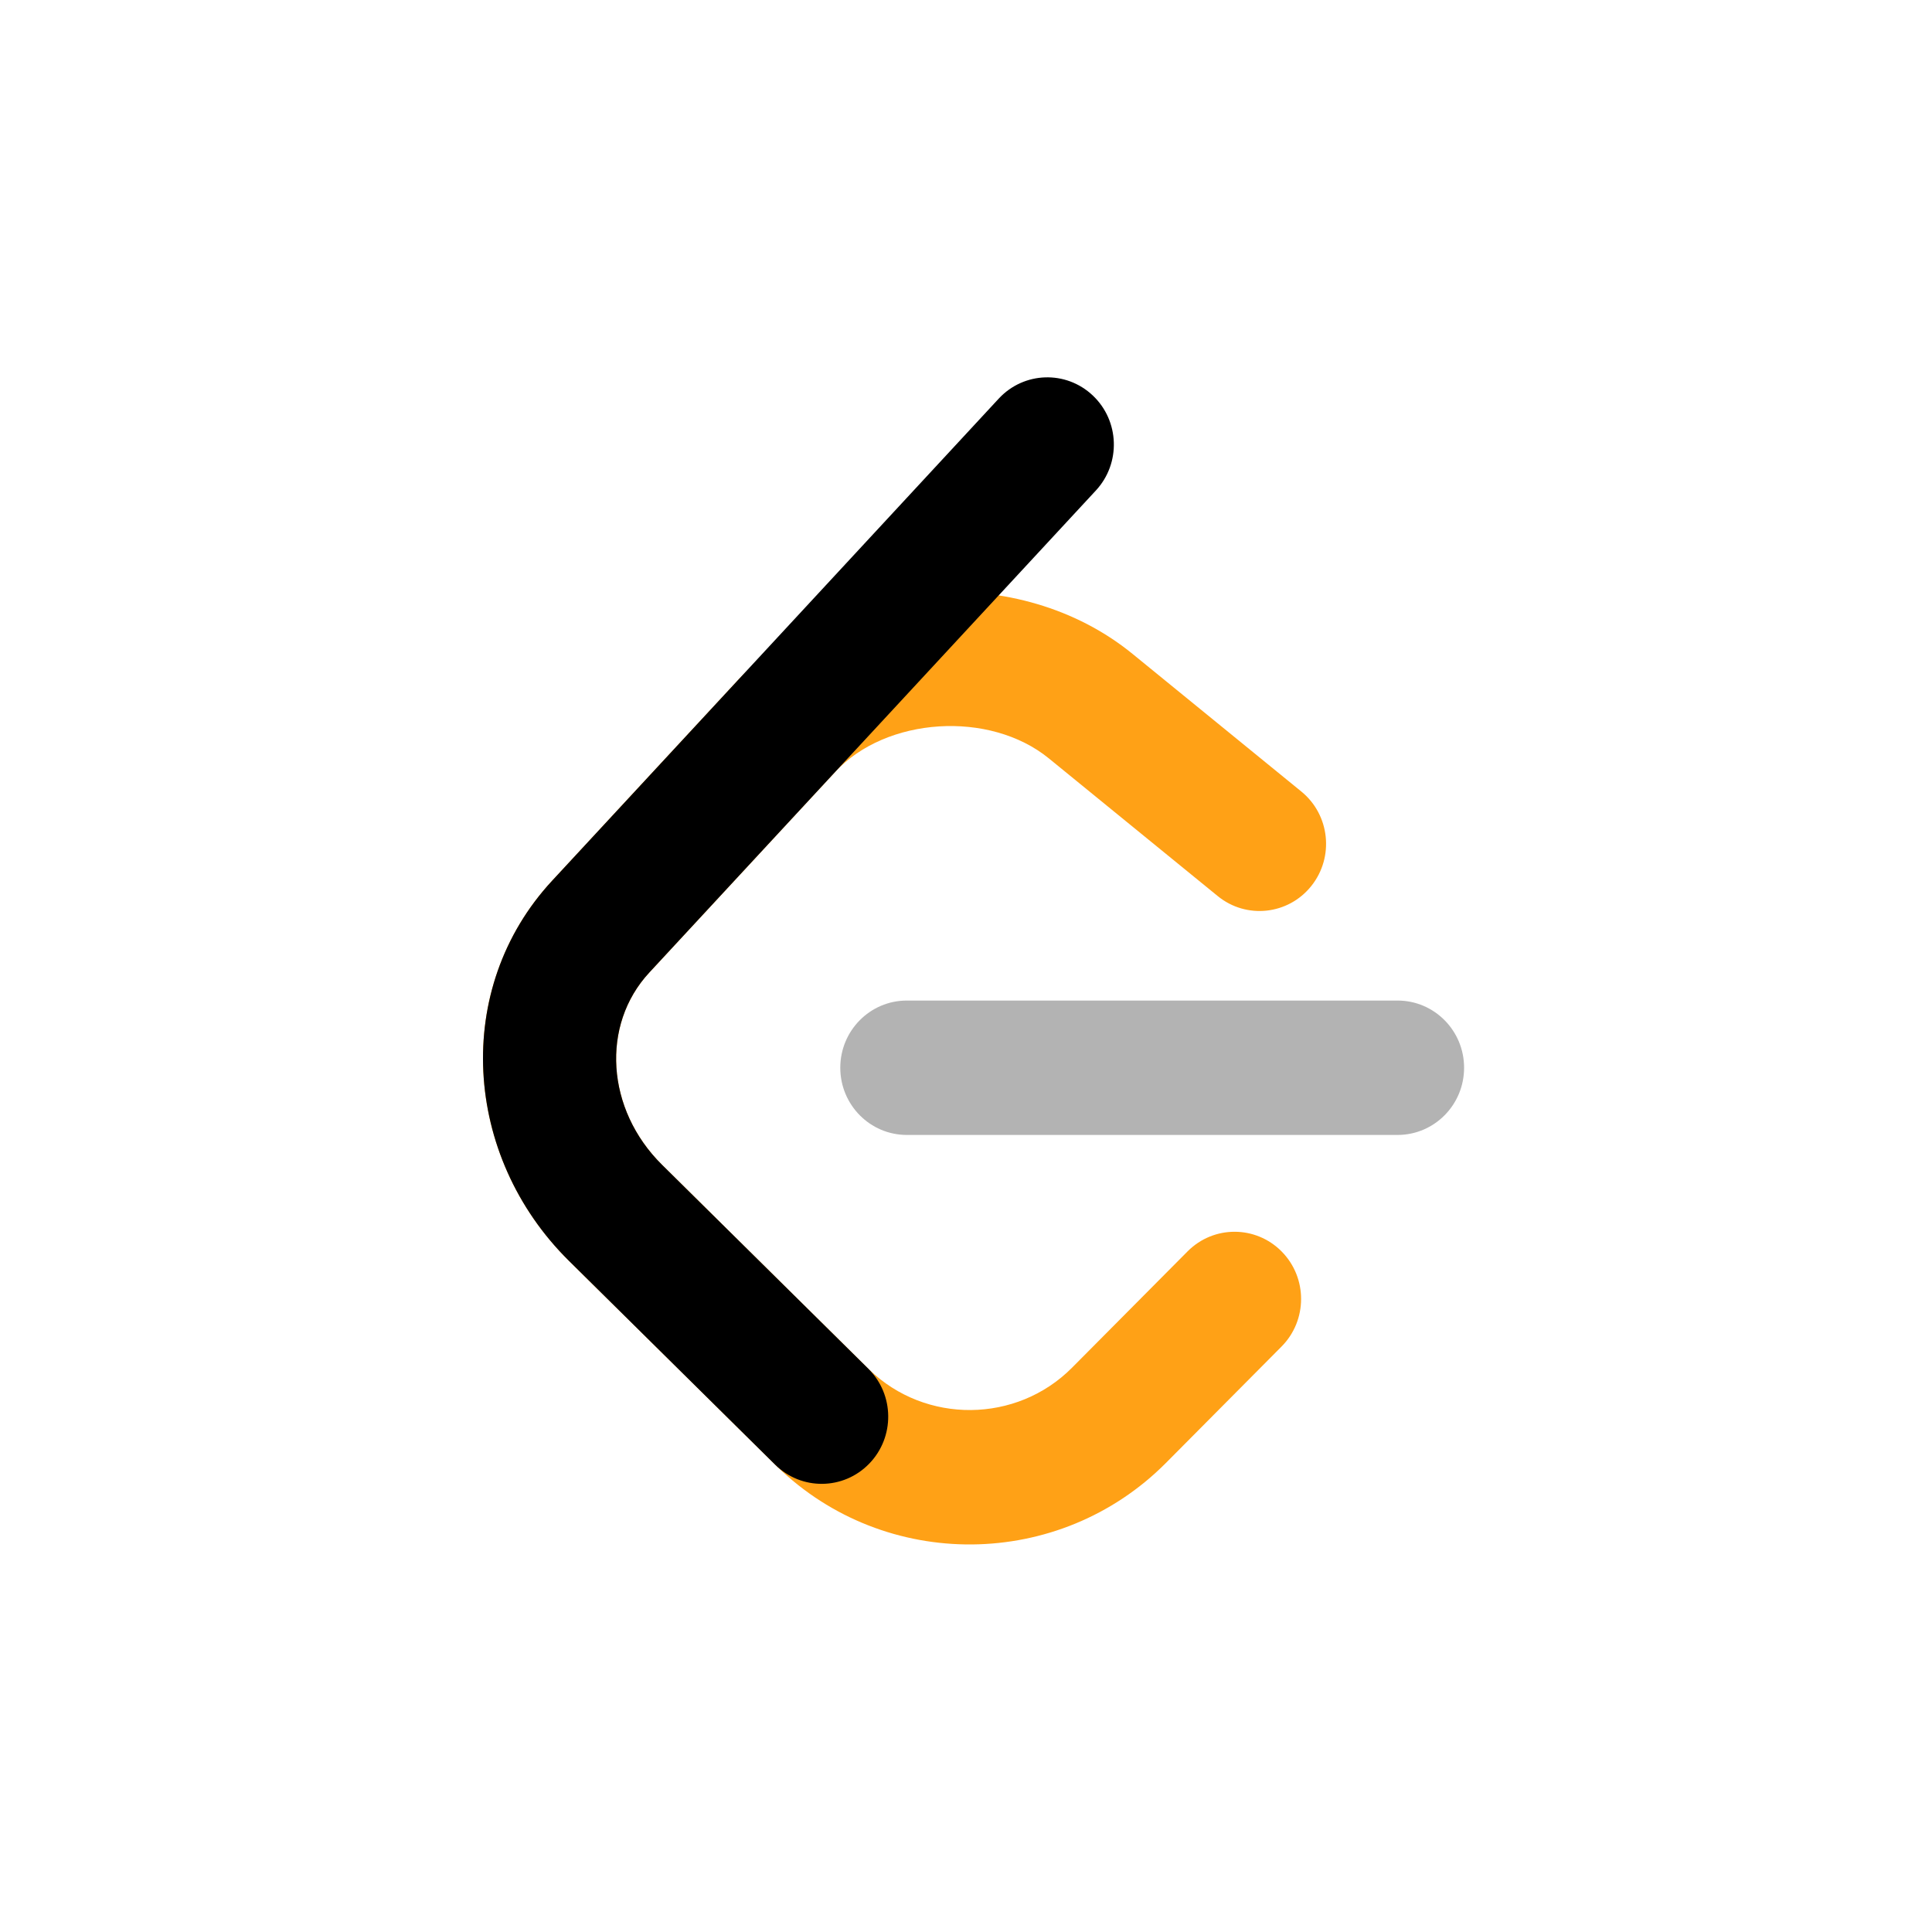 <svg width="128" height="128" viewBox="0 0 128 128" fill="none" xmlns="http://www.w3.org/2000/svg"> <path fill-rule="evenodd" clip-rule="evenodd" d="M78.68 82.907C80.405 81.171 83.196 81.175 84.915 82.917C86.634 84.658 86.629 87.477 84.905 89.213L77.248 96.921C70.183 104.032 58.664 104.136 51.481 97.161C51.439 97.121 48.241 93.959 37.689 83.528C30.669 76.588 29.97 65.485 36.576 58.354L48.892 45.059C55.448 37.982 67.534 37.208 75.03 43.319L86.216 52.44C88.111 53.984 88.407 56.787 86.877 58.7C85.348 60.614 82.572 60.913 80.678 59.368L69.492 50.248C65.571 47.051 58.714 47.49 55.331 51.142L43.014 64.438C39.798 67.909 40.15 73.501 43.856 77.165C51.605 84.824 57.576 90.727 57.583 90.734C61.318 94.36 67.356 94.306 71.023 90.615L78.68 82.907Z" fill="#FFA116"/> <path fill-rule="evenodd" clip-rule="evenodd" d="M60.079 75.193C57.645 75.193 55.671 73.2 55.671 70.741C55.671 68.282 57.645 66.289 60.079 66.289H92.591C95.026 66.289 97 68.282 97 70.741C97 73.2 95.026 75.193 92.591 75.193H60.079Z" fill="#B3B3B3"/> <path fill-rule="evenodd" clip-rule="evenodd" d="M66.168 26.41C67.832 24.615 70.621 24.521 72.399 26.201C74.177 27.881 74.27 30.698 72.607 32.494L43.014 64.438C39.798 67.909 40.15 73.501 43.856 77.165L57.522 90.675C59.262 92.395 59.292 95.213 57.589 96.97C55.886 98.728 53.095 98.758 51.355 97.038L37.688 83.528C30.669 76.588 29.97 65.484 36.576 58.354L66.168 26.41Z" fill="black"/> </svg> 